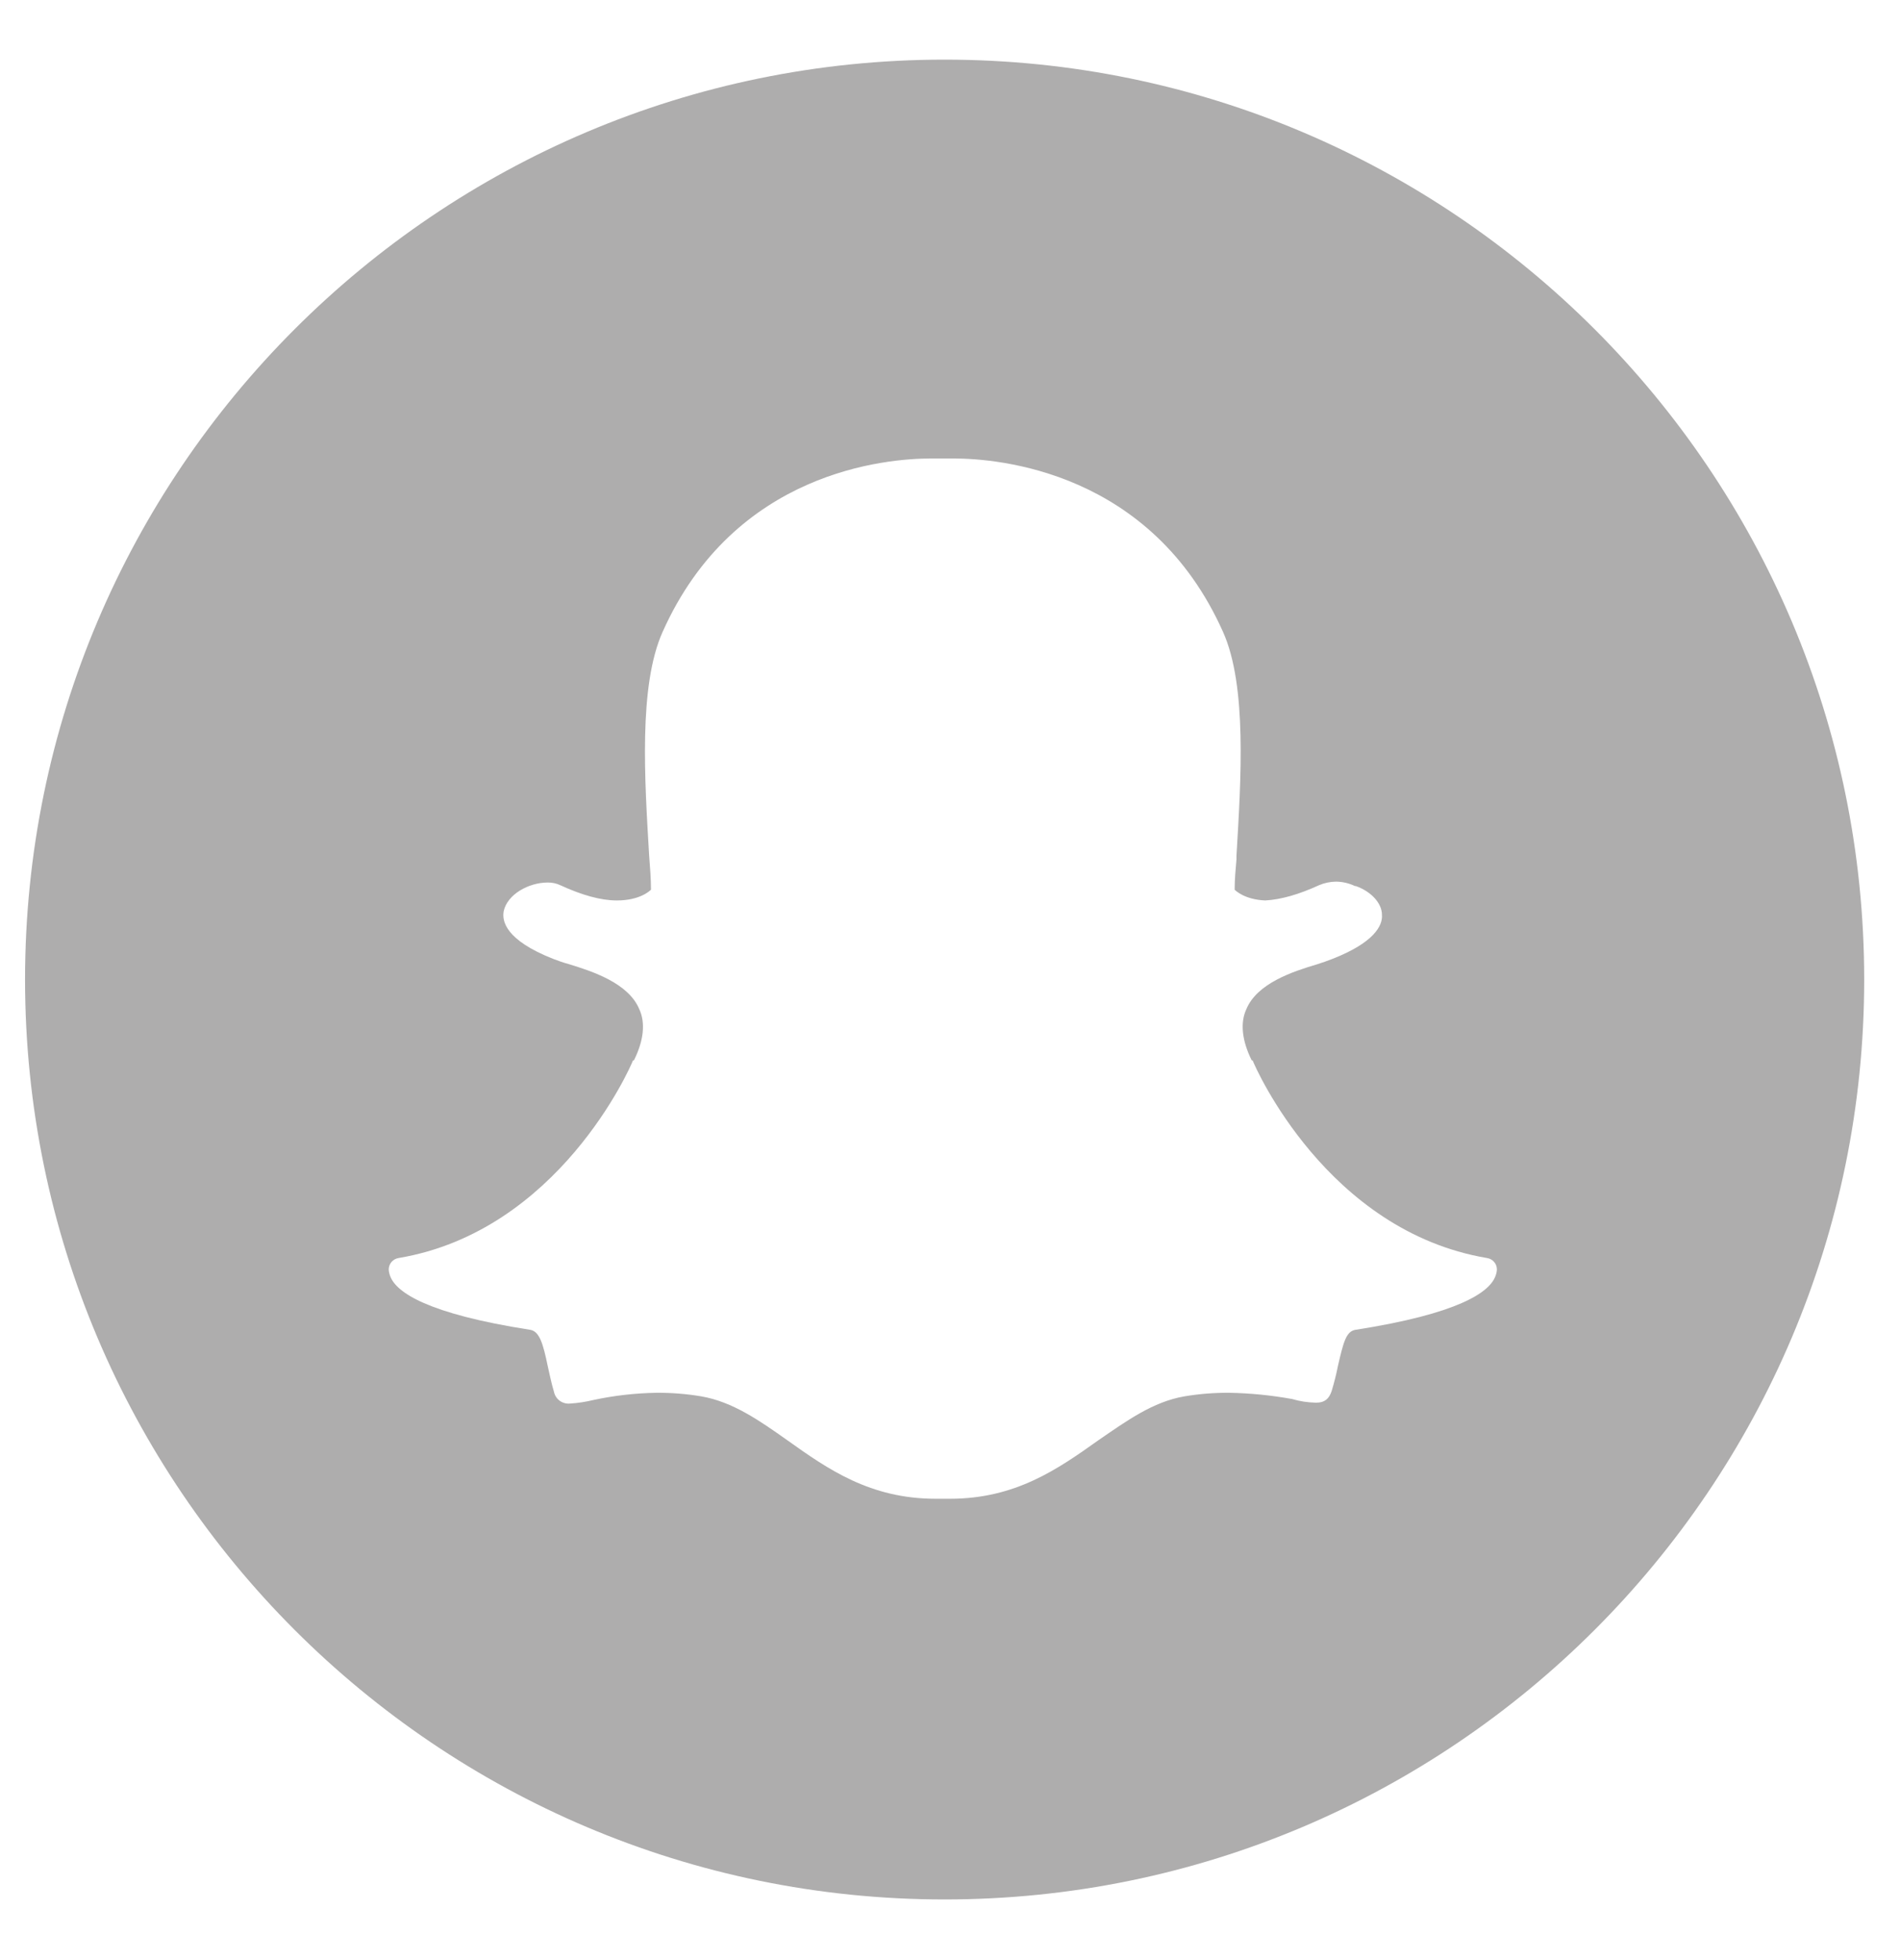 <svg width="32" height="33" viewBox="0 0 32 33" fill="none" xmlns="http://www.w3.org/2000/svg">
<path fill-rule="evenodd" clip-rule="evenodd" d="M15.909 1.004C7.364 1.004 0.422 7.946 0.422 16.492C0.422 25.037 7.364 31.979 15.909 31.979C24.455 31.979 31.397 25.037 31.397 16.492C31.397 7.946 24.455 1.004 15.909 1.004ZM25.181 21.498C25.075 21.755 24.576 22.117 22.821 22.39C22.67 22.42 22.625 22.602 22.534 22.995C22.506 23.138 22.47 23.279 22.428 23.419C22.383 23.554 22.307 23.615 22.171 23.615H22.156C22.023 23.612 21.89 23.592 21.763 23.554C21.413 23.491 21.059 23.455 20.704 23.449C20.451 23.447 20.198 23.467 19.948 23.509C19.418 23.6 18.98 23.918 18.496 24.25C17.815 24.734 17.104 25.233 16 25.233H15.758C14.654 25.233 13.943 24.734 13.263 24.25C12.794 23.918 12.34 23.6 11.811 23.509C11.561 23.467 11.308 23.447 11.054 23.449C10.698 23.455 10.344 23.495 9.996 23.57C9.867 23.601 9.735 23.622 9.602 23.63C9.541 23.637 9.479 23.62 9.428 23.584C9.378 23.548 9.343 23.494 9.33 23.433C9.285 23.282 9.255 23.131 9.224 22.995C9.149 22.632 9.088 22.42 8.937 22.39C7.182 22.117 6.683 21.755 6.577 21.498C6.56 21.459 6.55 21.419 6.547 21.377C6.546 21.329 6.563 21.283 6.593 21.247C6.624 21.211 6.667 21.187 6.714 21.18C9.406 20.726 10.616 17.974 10.661 17.853H10.676C10.843 17.52 10.873 17.218 10.767 16.991C10.585 16.552 9.981 16.355 9.587 16.234C9.495 16.209 9.404 16.178 9.315 16.143C8.513 15.826 8.453 15.508 8.483 15.342C8.544 15.055 8.907 14.858 9.224 14.858C9.297 14.857 9.37 14.872 9.436 14.903C9.799 15.07 10.117 15.16 10.389 15.16C10.782 15.16 10.948 14.994 10.964 14.979C10.964 14.797 10.948 14.601 10.933 14.404C10.858 13.134 10.752 11.546 11.16 10.638C12.37 7.931 14.926 7.719 15.682 7.719H16.061C16.817 7.719 19.388 7.931 20.598 10.638C21.006 11.546 20.9 13.134 20.825 14.404V14.465C20.81 14.631 20.794 14.812 20.794 14.979C20.81 14.994 20.961 15.145 21.309 15.16C21.581 15.145 21.884 15.055 22.216 14.903C22.307 14.864 22.405 14.844 22.504 14.843C22.614 14.845 22.722 14.87 22.821 14.918H22.836C23.093 15.009 23.275 15.206 23.275 15.402C23.29 15.584 23.139 15.871 22.443 16.143C22.367 16.174 22.277 16.204 22.186 16.234C21.778 16.355 21.173 16.552 20.991 16.991C20.885 17.218 20.916 17.52 21.082 17.853H21.097C21.142 17.974 22.352 20.726 25.044 21.18C25.091 21.187 25.134 21.211 25.165 21.247C25.196 21.283 25.212 21.329 25.211 21.377C25.208 21.419 25.198 21.459 25.181 21.498Z" fill="#AEADAD"/>
</svg>
